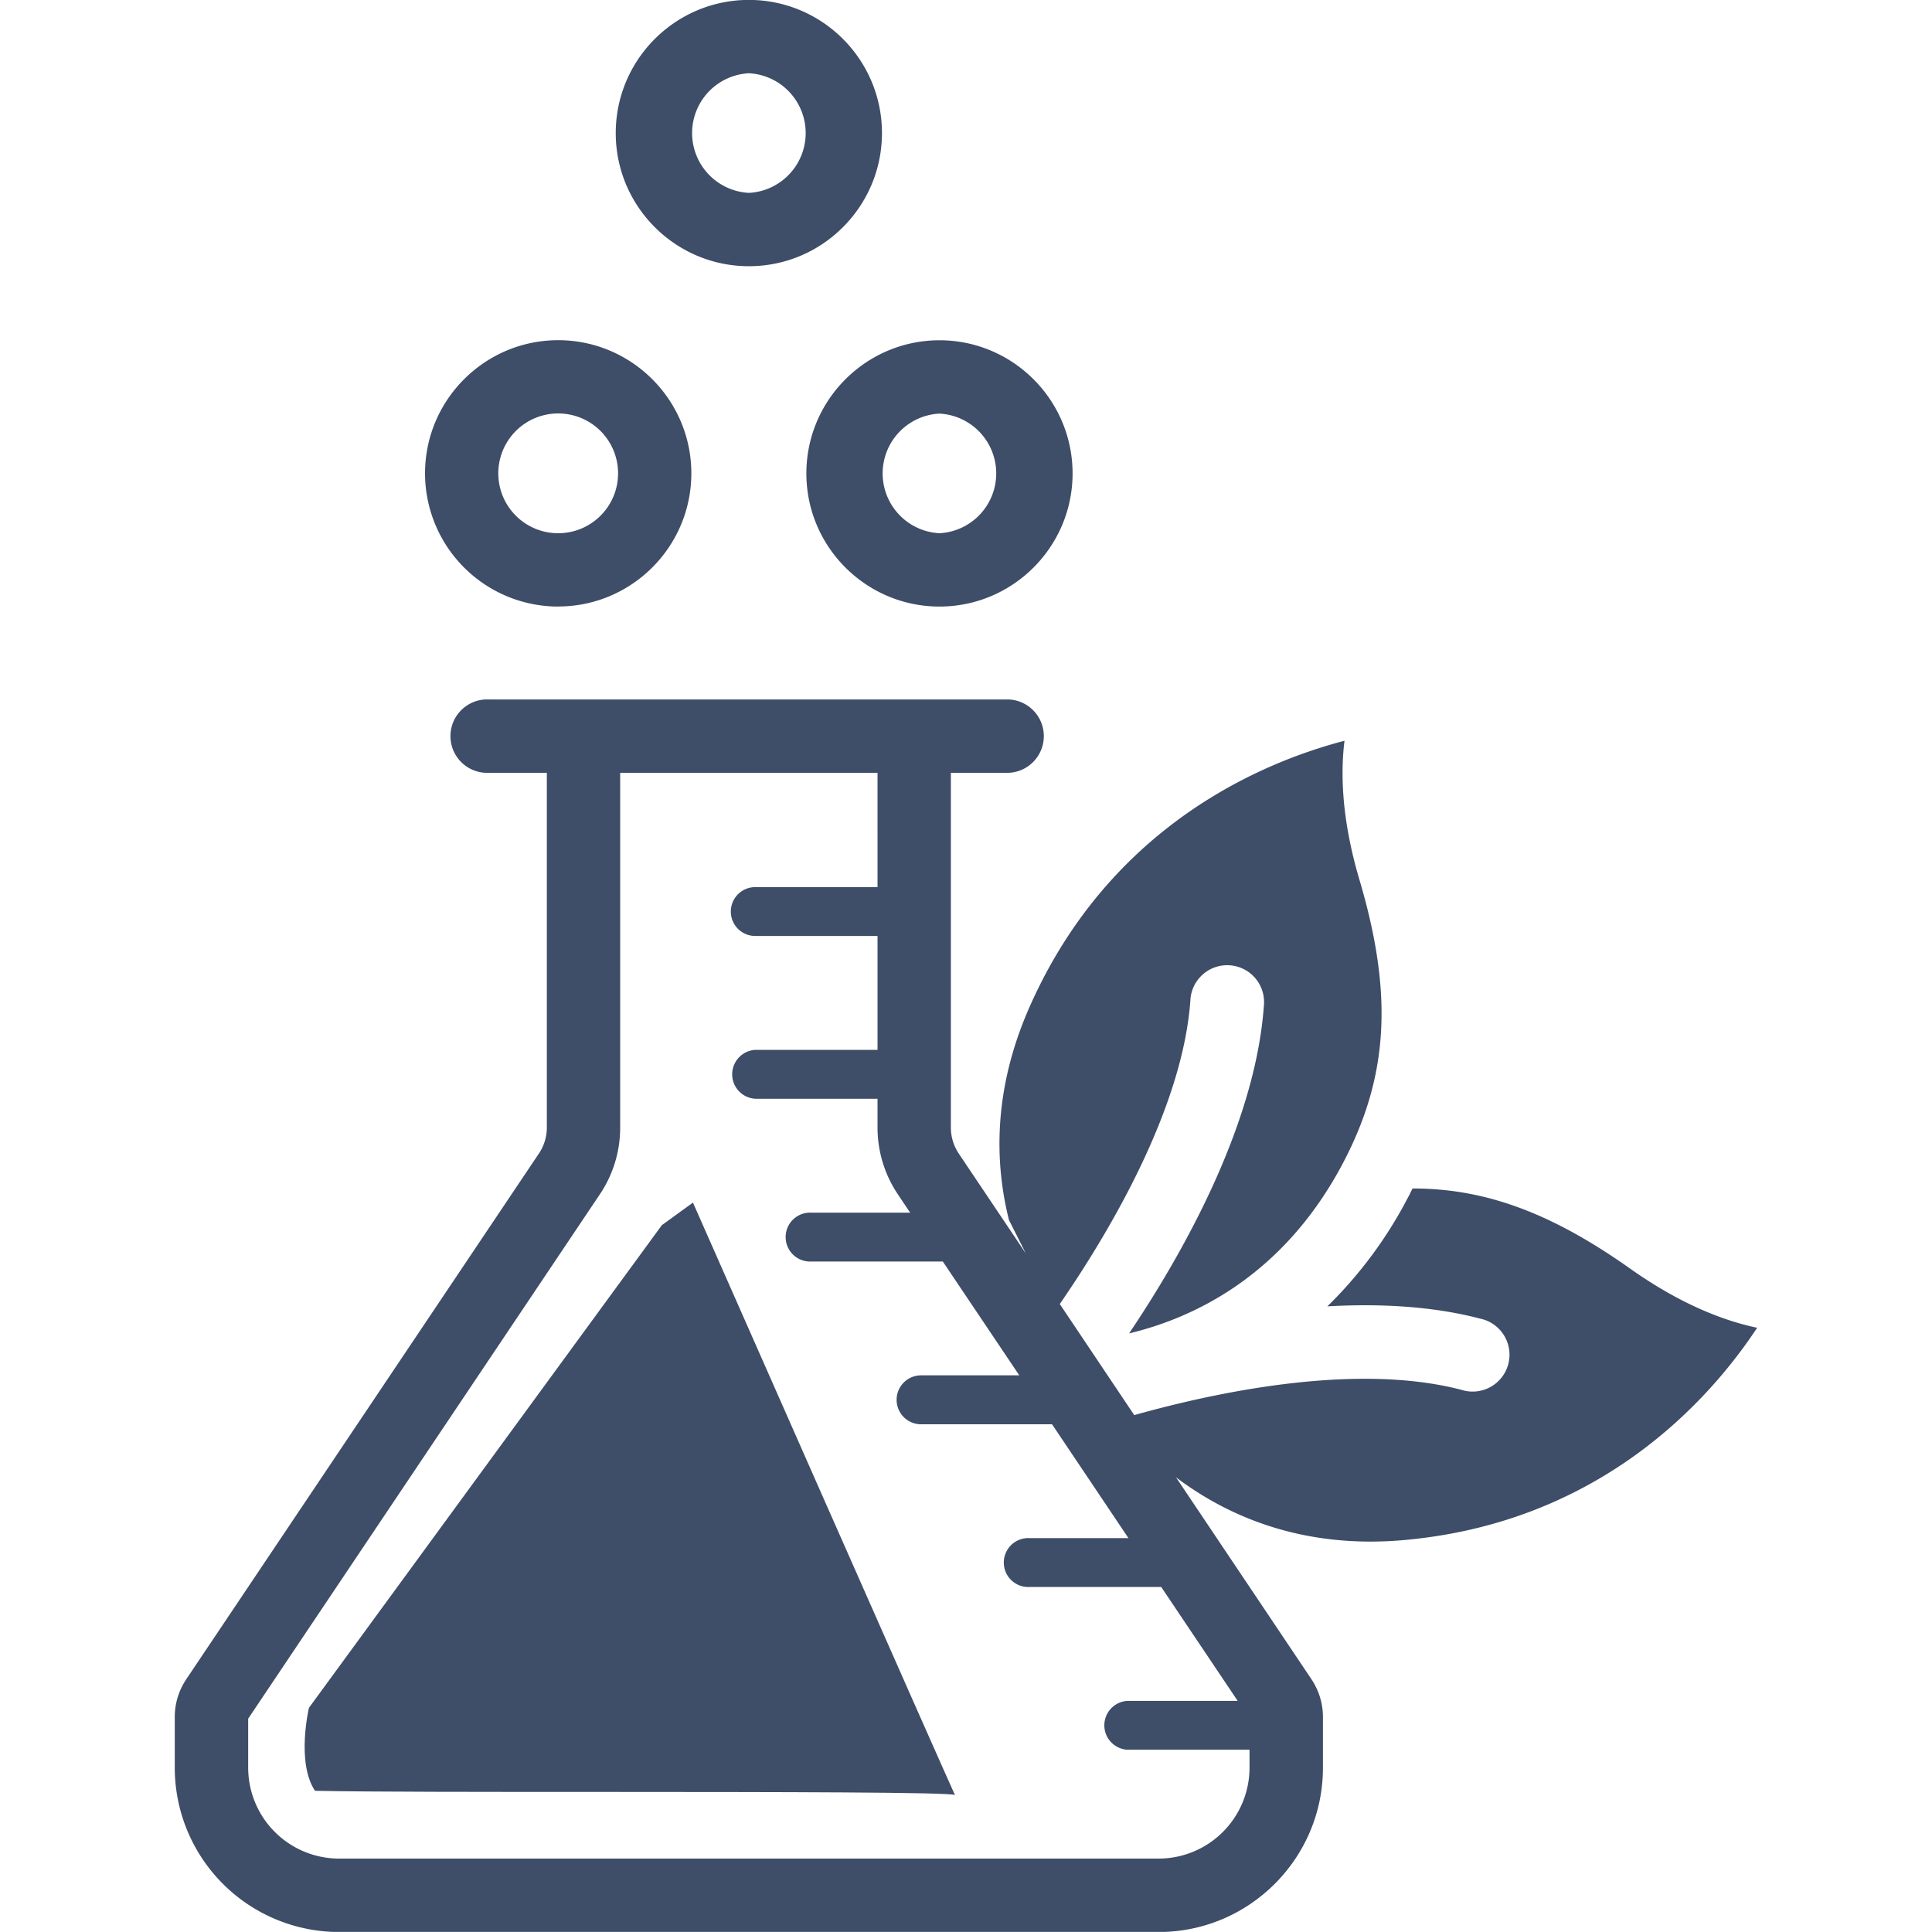 <svg width="24" height="24" viewBox="0 0 24 24" fill="none" xmlns="http://www.w3.org/2000/svg">
    <g clip-path="url(#spgugdya1a)" fill="#3E4D68">
        <path fill-rule="evenodd" clip-rule="evenodd" d="M9.303-.001c-.912 0-1.654.742-1.654 1.654 0 .912.742 1.654 1.654 1.654.912 0 1.653-.742 1.653-1.654 0-.912-.741-1.654-1.653-1.654zm0 2.397a.744.744 0 0 1 0-1.486.744.744 0 0 1 0 1.486zM11.67 7.535c.912 0 1.654-.742 1.654-1.654 0-.912-.742-1.654-1.653-1.654-.912 0-1.654.742-1.654 1.654 0 .912.742 1.654 1.654 1.654zm0-2.397a.744.744 0 0 1 0 1.486.744.744 0 0 1 0-1.486z"/>
        <path d="M3.913 22.246c-.236-.354-.075-1.031-.075-1.031l4.384-5.996.386-.28s3.2 7.251 3.255 7.36c-.043-.037-2.213-.038-4.326-.039-1.492 0-2.955 0-3.624-.014z"/>
        <path fill-rule="evenodd" clip-rule="evenodd" d="m11.91 14.33.834 1.242-.21-.416c-.18-.716-.198-1.625.258-2.653.997-2.25 2.89-3.035 3.91-3.301-.052.416-.033.987.184 1.722.423 1.426.364 2.449-.205 3.528-.742 1.404-1.861 1.922-2.655 2.112.642-.954 1.565-2.564 1.674-4.066a.458.458 0 1 0-.913-.066c-.1 1.366-1.037 2.919-1.622 3.767l.925 1.38c.996-.28 2.747-.658 4.064-.314a.458.458 0 1 0 .231-.885c-.595-.156-1.252-.188-1.896-.152a5.312 5.312 0 0 0 1-1.35c.013-.023.025-.046.036-.07l.022-.044c.91-.002 1.737.31 2.71 1 .626.442 1.161.644 1.571.73-.58.879-1.933 2.417-4.384 2.637-1.272.114-2.203-.302-2.835-.779l1.683 2.509c.092.139.142.3.142.467v.632c0 1.124-.915 2.04-2.04 2.04H4.211a2.042 2.042 0 0 1-2.04-2.04v-.632c0-.167.05-.329.143-.468l4.38-6.53a.576.576 0 0 0 .099-.323V9.6h-.72a.456.456 0 1 1 0-.911h6.459a.456.456 0 0 1 0 .911h-.72v4.407c0 .115.034.227.098.322zm3.612 7.406h-1.517a.304.304 0 0 1 0-.607h1.37l-.95-1.415h-1.634a.304.304 0 1 1 0-.607h1.227l-.949-1.414h-1.627a.304.304 0 1 1 0-.608h1.22l-.95-1.414h-1.631a.304.304 0 1 1 0-.607h1.225l-.152-.227a1.487 1.487 0 0 1-.253-.83v-.358H9.382a.304.304 0 0 1 0-.607h1.519v-1.415H9.382a.303.303 0 1 1 0-.607h1.519V9.6H7.704v4.407c0 .296-.087.583-.253.83L3.083 21.35v.61a1.13 1.13 0 0 0 1.128 1.128h10.183a1.13 1.13 0 0 0 1.128-1.128v-.224zM6.935 7.535A1.656 1.656 0 0 1 5.28 5.88c0-.912.742-1.654 1.654-1.654.912 0 1.654.742 1.654 1.654 0 .912-.742 1.654-1.654 1.654zm0-.911a.744.744 0 1 0-.002-1.488.744.744 0 0 0 .002 1.488z"/>
    </g>
    <defs>
        <clipPath id="spgugdya1a">
            <path fill="#fff" transform="translate(0 -.001)" d="M0 0h24v24H0z"/>
        </clipPath>
    </defs>
</svg>
